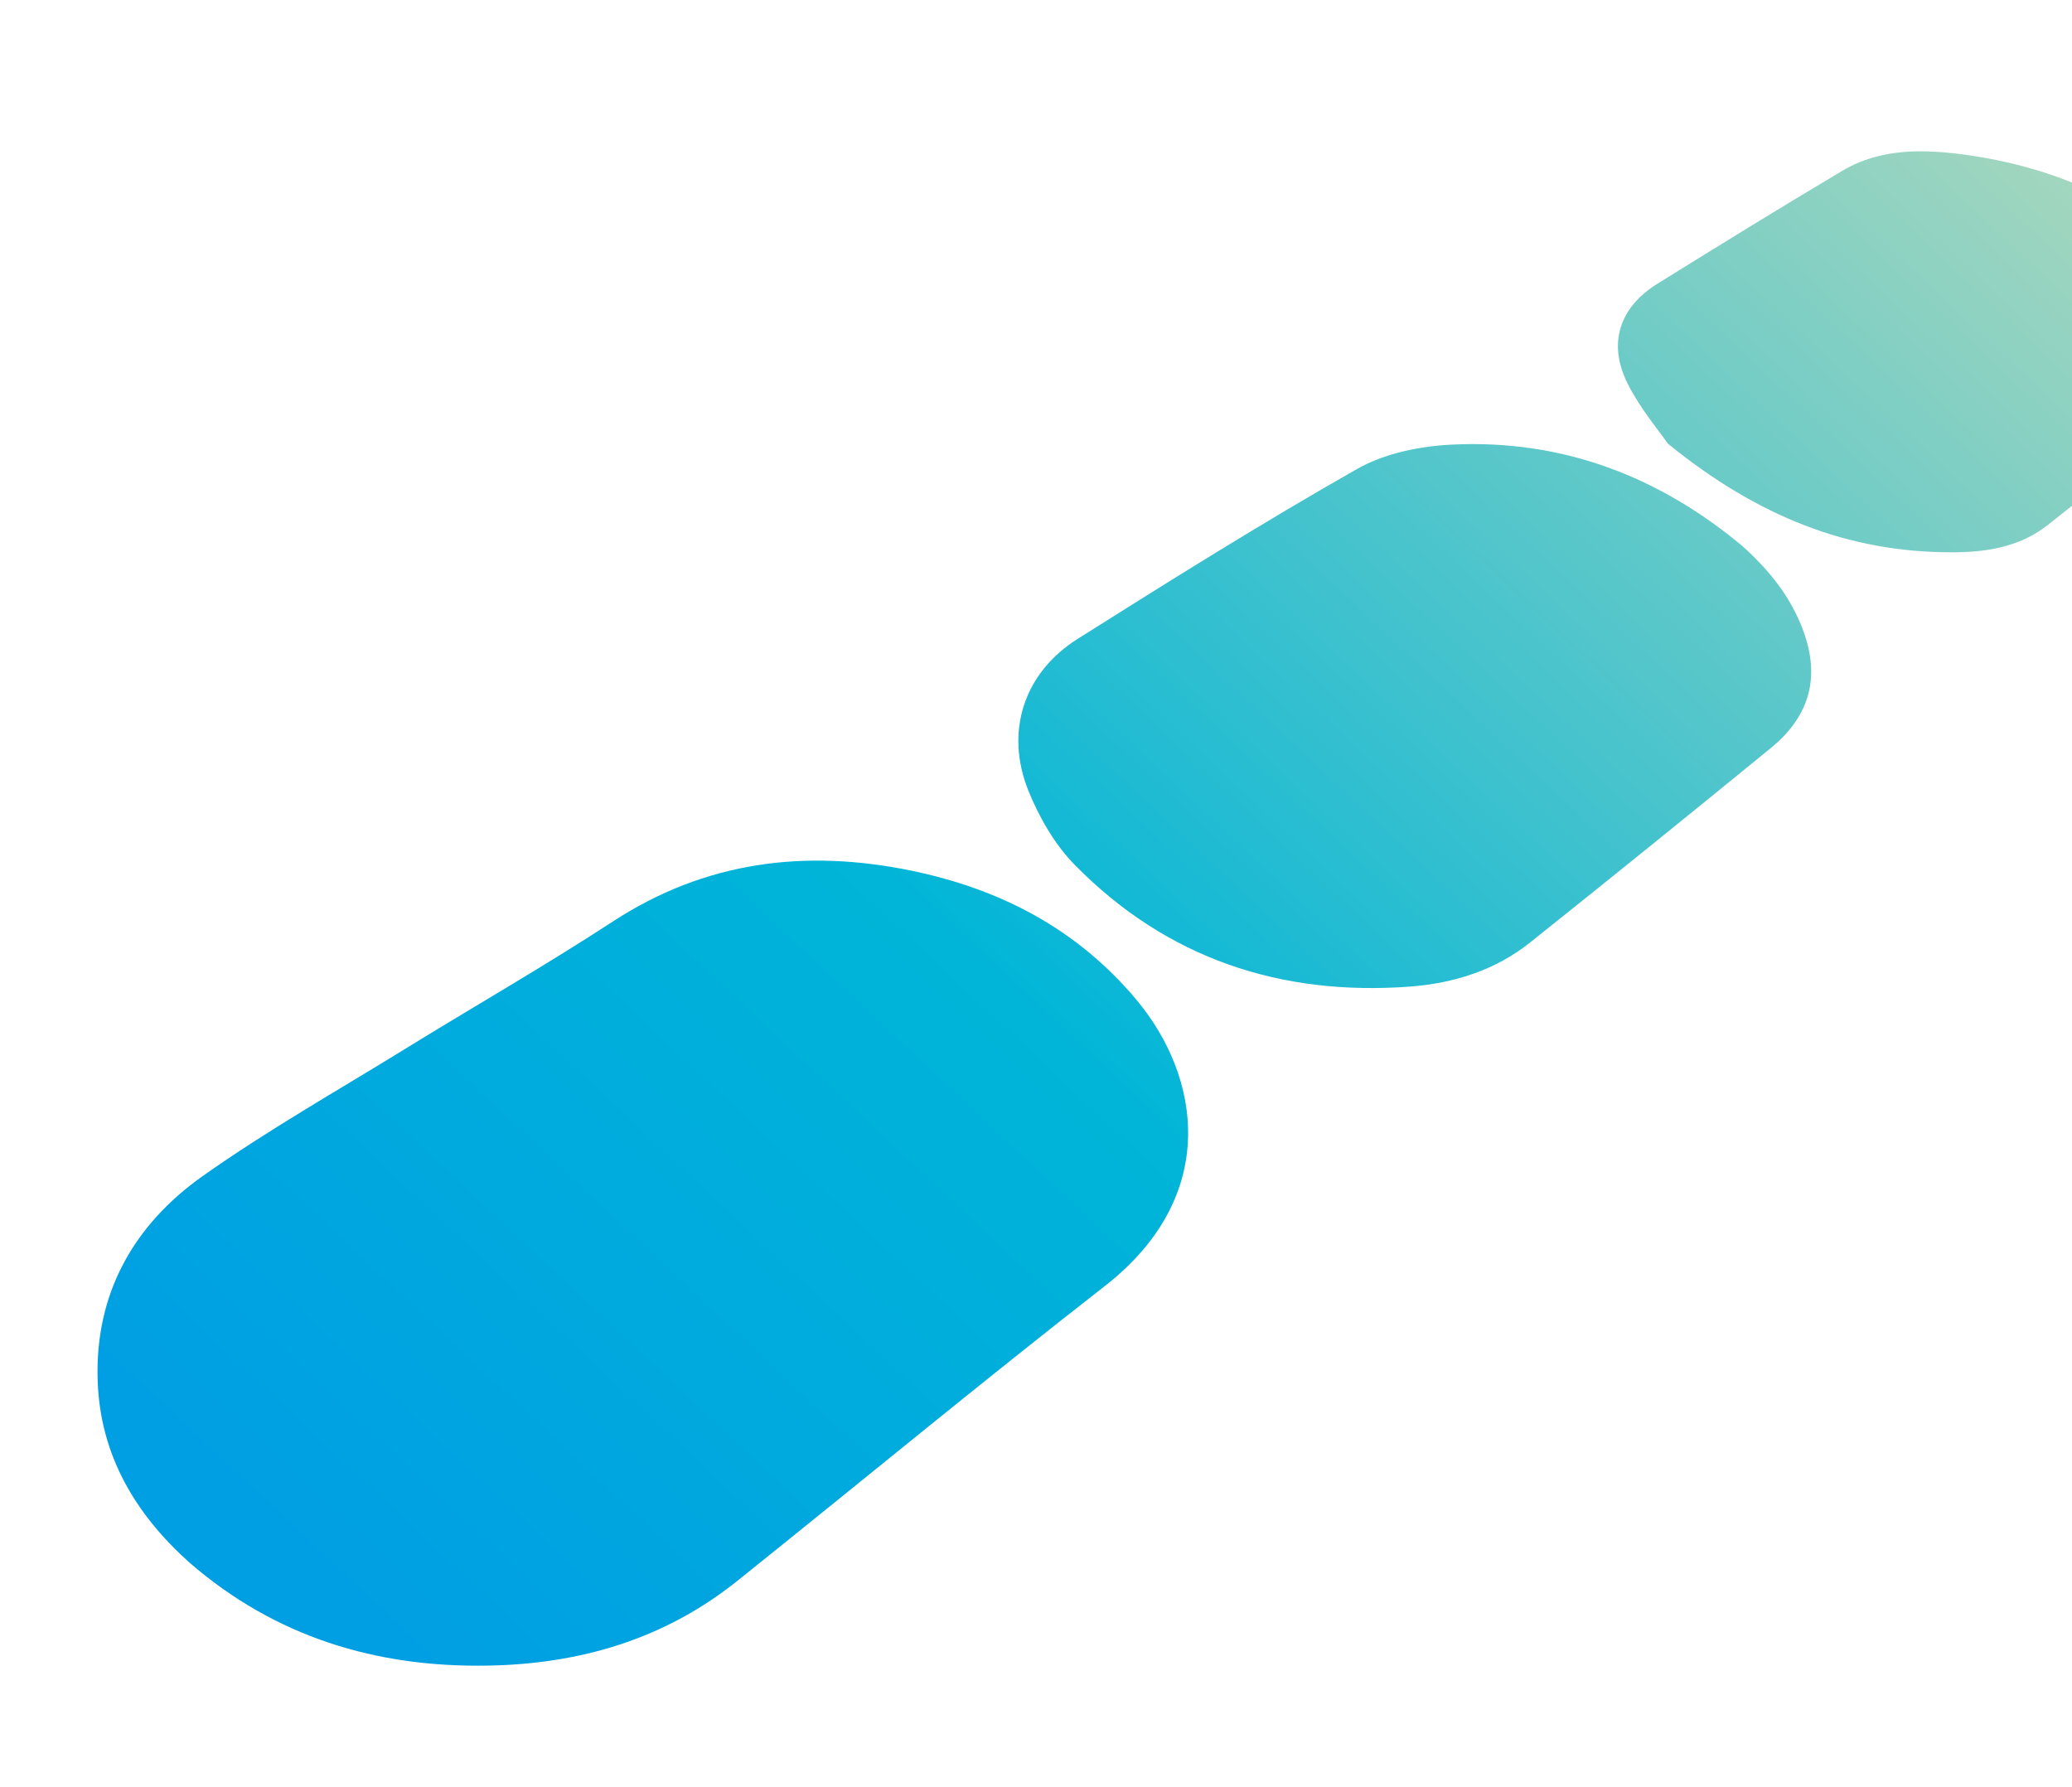 <svg width="334" height="288" viewBox="0 0 334 288" fill="none" xmlns="http://www.w3.org/2000/svg">
<path d="M268.86 71.518C267.367 69.344 264.376 65.838 262.364 61.824C259.119 55.347 261.054 49.529 267.17 45.736C277.054 39.596 286.983 33.47 296.982 27.524C303.255 23.814 310.225 24.031 317.11 24.987C329.853 26.781 341.494 31.507 351.336 39.901C354.708 42.792 357.577 46.595 359.78 50.493C362.501 55.297 361.332 59.364 357.015 62.899C348.089 70.229 339.132 77.531 330.029 84.671C325.559 88.184 320.089 89.039 314.591 89.023C297.932 89.031 283.316 83.261 268.86 71.518Z" fill="url(#paint0_linear_1494_79155)"/>
<path d="M280.743 87.913C284.821 91.533 288.205 95.601 290.3 100.682C293.554 108.565 292.053 115.157 285.483 120.549C272.619 131.059 259.691 141.512 246.698 151.875C241.059 156.395 234.356 158.49 227.286 159.027C206.425 160.576 188.108 154.502 173.291 139.457C170.052 136.162 167.536 131.806 165.783 127.473C161.93 117.937 165.051 108.419 173.735 102.967C188.59 93.596 203.507 84.253 218.777 75.58C223.22 73.063 228.904 71.907 234.085 71.663C251.677 70.813 267.21 76.659 280.743 87.913Z" fill="url(#paint1_linear_1494_79155)"/>
<path d="M30.535 251.869C21.818 244.06 16.187 234.598 15.75 222.719C15.217 208.596 21.516 197.45 32.698 189.548C43.144 182.172 54.342 175.83 65.247 169.104C76.403 162.228 87.79 155.707 98.764 148.55C113.692 138.808 129.797 136.839 146.797 140.318C161.15 143.255 173.622 149.698 183.223 161.195C193.47 173.455 196.785 192.701 178.108 207.281C158.11 222.875 138.552 239.043 118.765 254.887C107.061 264.238 93.432 268.224 78.673 268.473C60.644 268.81 44.363 263.858 30.535 251.869Z" fill="url(#paint2_linear_1494_79155)"/>
<defs>
<linearGradient id="paint0_linear_1494_79155" x1="353.314" y1="9.705" x2="89.821" y2="290.341" gradientUnits="userSpaceOnUse">
<stop stop-color="#B7DABB"/>
<stop offset="0.627" stop-color="#00B5D8"/>
<stop offset="1" stop-color="#009FE3"/>
</linearGradient>
<linearGradient id="paint1_linear_1494_79155" x1="337.756" y1="-4.906" x2="74.264" y2="275.731" gradientUnits="userSpaceOnUse">
<stop stop-color="#B7DABB"/>
<stop offset="0.627" stop-color="#00B5D8"/>
<stop offset="1" stop-color="#009FE3"/>
</linearGradient>
<linearGradient id="paint2_linear_1494_79155" x1="314.551" y1="-26.691" x2="51.059" y2="253.946" gradientUnits="userSpaceOnUse">
<stop stop-color="#B7DABB"/>
<stop offset="0.627" stop-color="#00B5D8"/>
<stop offset="1" stop-color="#009FE3"/>
</linearGradient>
</defs>
</svg>
